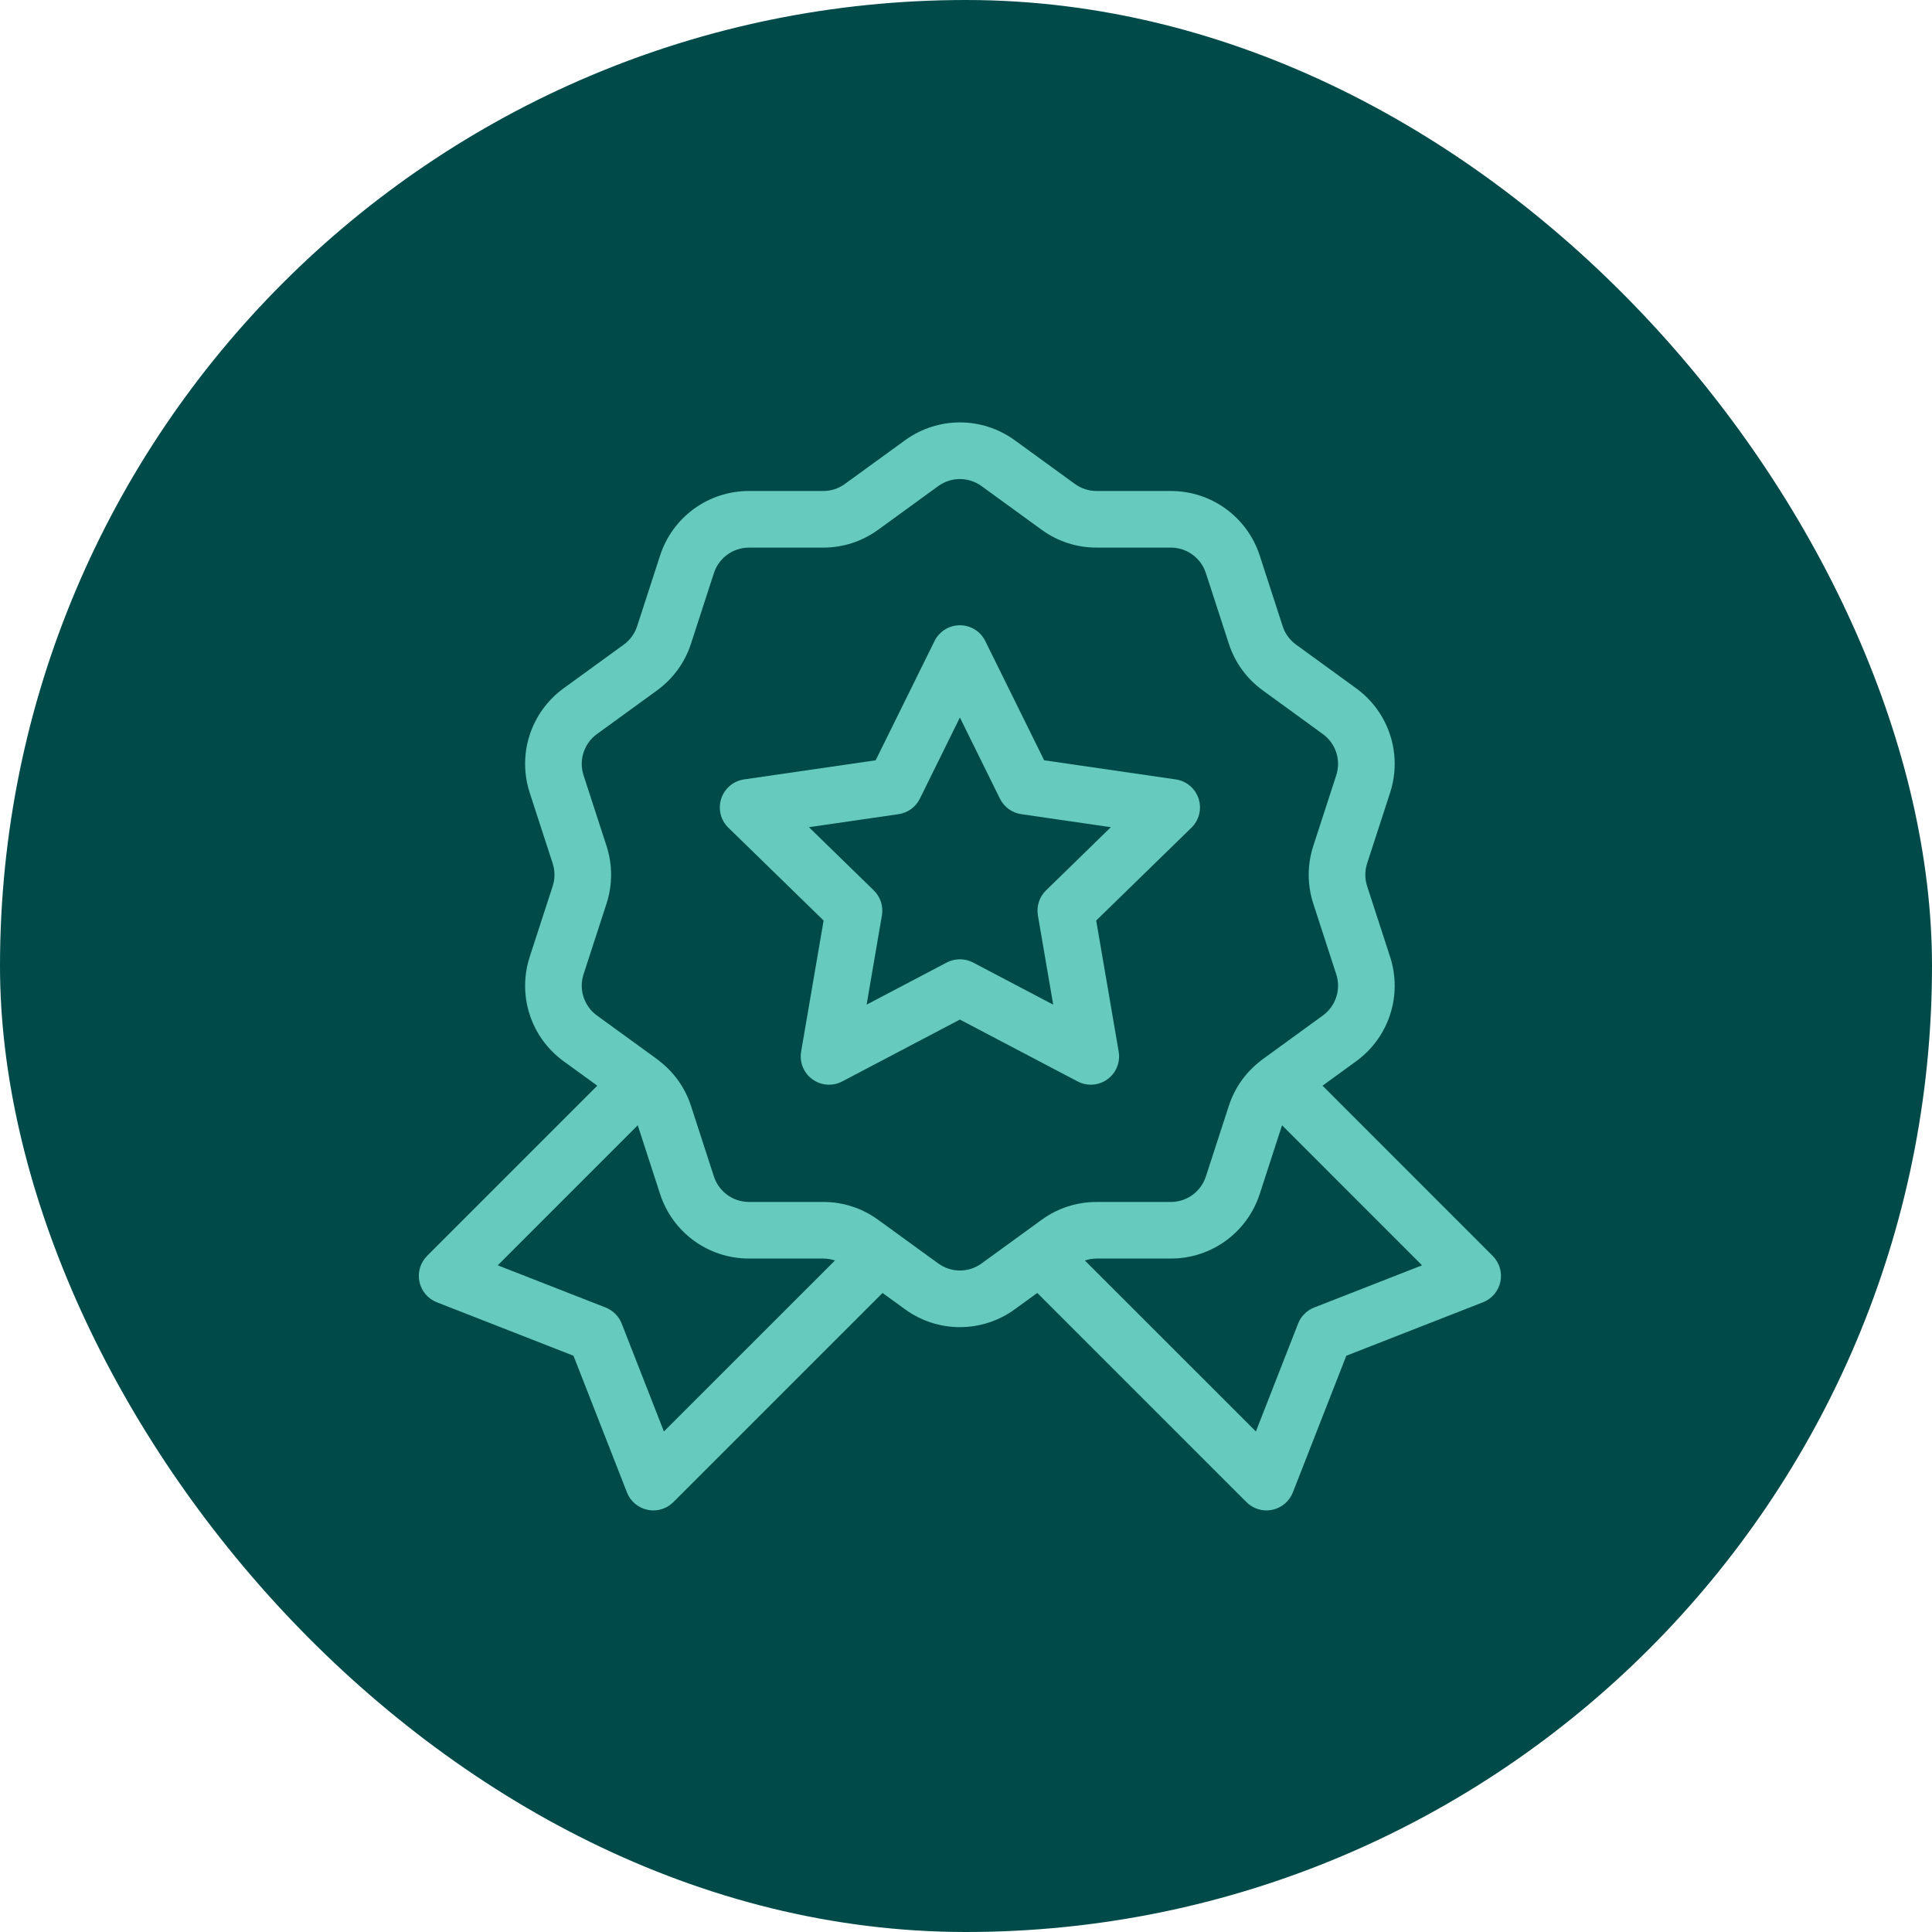 <svg width="80" height="80" viewBox="0 0 80 80" fill="none" xmlns="http://www.w3.org/2000/svg">
<rect width="80" height="80" rx="40" fill="#004B49"/>
<path d="M61.809 52.004L54.763 44.956L56.153 43.946C57.514 42.957 58.08 41.218 57.56 39.617L56.61 36.695C56.51 36.386 56.51 36.059 56.61 35.751L57.56 32.828C58.08 31.228 57.514 29.488 56.153 28.499L53.667 26.693C53.404 26.502 53.212 26.238 53.112 25.929L52.163 23.006C51.643 21.406 50.163 20.331 48.48 20.331H45.407C45.083 20.331 44.772 20.23 44.509 20.039L42.023 18.233C40.662 17.244 38.833 17.244 37.472 18.233L34.986 20.039C34.723 20.23 34.412 20.331 34.087 20.331H31.014C29.332 20.331 27.852 21.406 27.332 23.006L26.383 25.929C26.282 26.238 26.09 26.502 25.828 26.693L23.341 28.499C21.98 29.488 21.415 31.228 21.935 32.828L22.885 35.751C22.985 36.059 22.985 36.386 22.885 36.695L21.935 39.617C21.415 41.218 21.98 42.957 23.341 43.946L24.732 44.956L17.685 52.004C17.406 52.283 17.286 52.685 17.367 53.072C17.448 53.46 17.719 53.78 18.087 53.924L23.747 56.138L25.961 61.798C26.105 62.166 26.425 62.437 26.813 62.518C26.892 62.535 26.973 62.543 27.053 62.543C27.36 62.543 27.659 62.422 27.881 62.2L36.544 53.538L37.472 54.212C38.152 54.707 38.95 54.954 39.747 54.954C40.545 54.954 41.343 54.707 42.023 54.212L42.951 53.538L51.614 62.2C51.836 62.422 52.135 62.543 52.442 62.543C52.522 62.543 52.602 62.535 52.682 62.518C53.069 62.437 53.389 62.166 53.534 61.798L55.748 56.138L61.408 53.924C61.776 53.78 62.047 53.46 62.128 53.072C62.209 52.685 62.089 52.283 61.809 52.004ZM27.491 59.275L25.743 54.807C25.624 54.502 25.383 54.262 25.078 54.142L20.61 52.394L26.408 46.595L27.332 49.439C27.852 51.039 29.332 52.114 31.014 52.114H34.088C34.255 52.114 34.418 52.142 34.574 52.194L27.491 59.275ZM38.849 52.316L36.363 50.51C35.697 50.026 34.91 49.77 34.088 49.77H31.014C30.351 49.77 29.767 49.346 29.561 48.715L28.612 45.792C28.369 45.044 27.912 44.402 27.291 43.924C27.27 43.906 27.248 43.889 27.226 43.872C27.219 43.867 27.212 43.861 27.205 43.856L24.719 42.05C24.182 41.66 23.959 40.973 24.164 40.342L25.114 37.419C25.368 36.636 25.368 35.809 25.114 35.026L24.164 32.104C23.959 31.472 24.182 30.786 24.719 30.395L27.205 28.589C27.871 28.105 28.358 27.436 28.612 26.654L29.561 23.731C29.767 23.099 30.351 22.675 31.014 22.675H34.088C34.911 22.675 35.697 22.419 36.363 21.936L38.849 20.129C39.386 19.739 40.108 19.739 40.645 20.129L43.132 21.936C43.797 22.42 44.584 22.675 45.407 22.675H48.48C49.144 22.675 49.728 23.1 49.933 23.731L50.883 26.654C51.137 27.436 51.624 28.106 52.29 28.589L54.776 30.396C55.313 30.786 55.536 31.473 55.331 32.104L54.381 35.027C54.127 35.809 54.127 36.637 54.381 37.419L55.331 40.342C55.536 40.974 55.313 41.66 54.776 42.05L52.29 43.857C52.281 43.863 52.273 43.87 52.264 43.876C52.245 43.891 52.225 43.906 52.206 43.922C51.584 44.4 51.126 45.044 50.883 45.792L49.933 48.715C49.728 49.347 49.144 49.771 48.48 49.771H45.407C44.584 49.771 43.798 50.026 43.132 50.51L40.646 52.316C40.108 52.707 39.386 52.706 38.849 52.316ZM54.417 54.142C54.112 54.262 53.871 54.502 53.752 54.807L52.004 59.275L44.921 52.194C45.076 52.142 45.24 52.114 45.407 52.114H48.48C50.163 52.114 51.642 51.039 52.163 49.439L53.087 46.595L58.885 52.394L54.417 54.142Z" fill="#66CABE"/>
<path d="M45.167 44.915C45.41 44.915 45.652 44.839 45.856 44.691C46.217 44.429 46.398 43.984 46.322 43.545L45.391 38.117L49.335 34.273C49.654 33.962 49.769 33.496 49.631 33.072C49.493 32.648 49.127 32.338 48.685 32.274L43.236 31.482L40.798 26.544C40.601 26.144 40.194 25.891 39.747 25.891C39.301 25.891 38.894 26.144 38.697 26.544L36.259 31.482L30.81 32.274C30.368 32.338 30.002 32.648 29.864 33.072C29.726 33.496 29.841 33.962 30.16 34.273L34.104 38.117L33.173 43.545C33.097 43.984 33.278 44.429 33.639 44.691C34 44.953 34.478 44.988 34.873 44.78L39.747 42.218L44.622 44.78C44.793 44.87 44.98 44.915 45.167 44.915ZM40.293 39.856C40.122 39.767 39.935 39.722 39.747 39.722C39.56 39.722 39.373 39.767 39.202 39.856L35.884 41.601L36.518 37.906C36.583 37.526 36.457 37.138 36.181 36.869L33.496 34.252L37.206 33.713C37.588 33.657 37.918 33.418 38.089 33.072L39.747 29.71L41.406 33.072C41.577 33.418 41.907 33.658 42.289 33.713L45.998 34.252L43.314 36.869C43.038 37.138 42.912 37.526 42.977 37.906L43.611 41.601L40.293 39.856Z" fill="#66CABE"/>
</svg>
